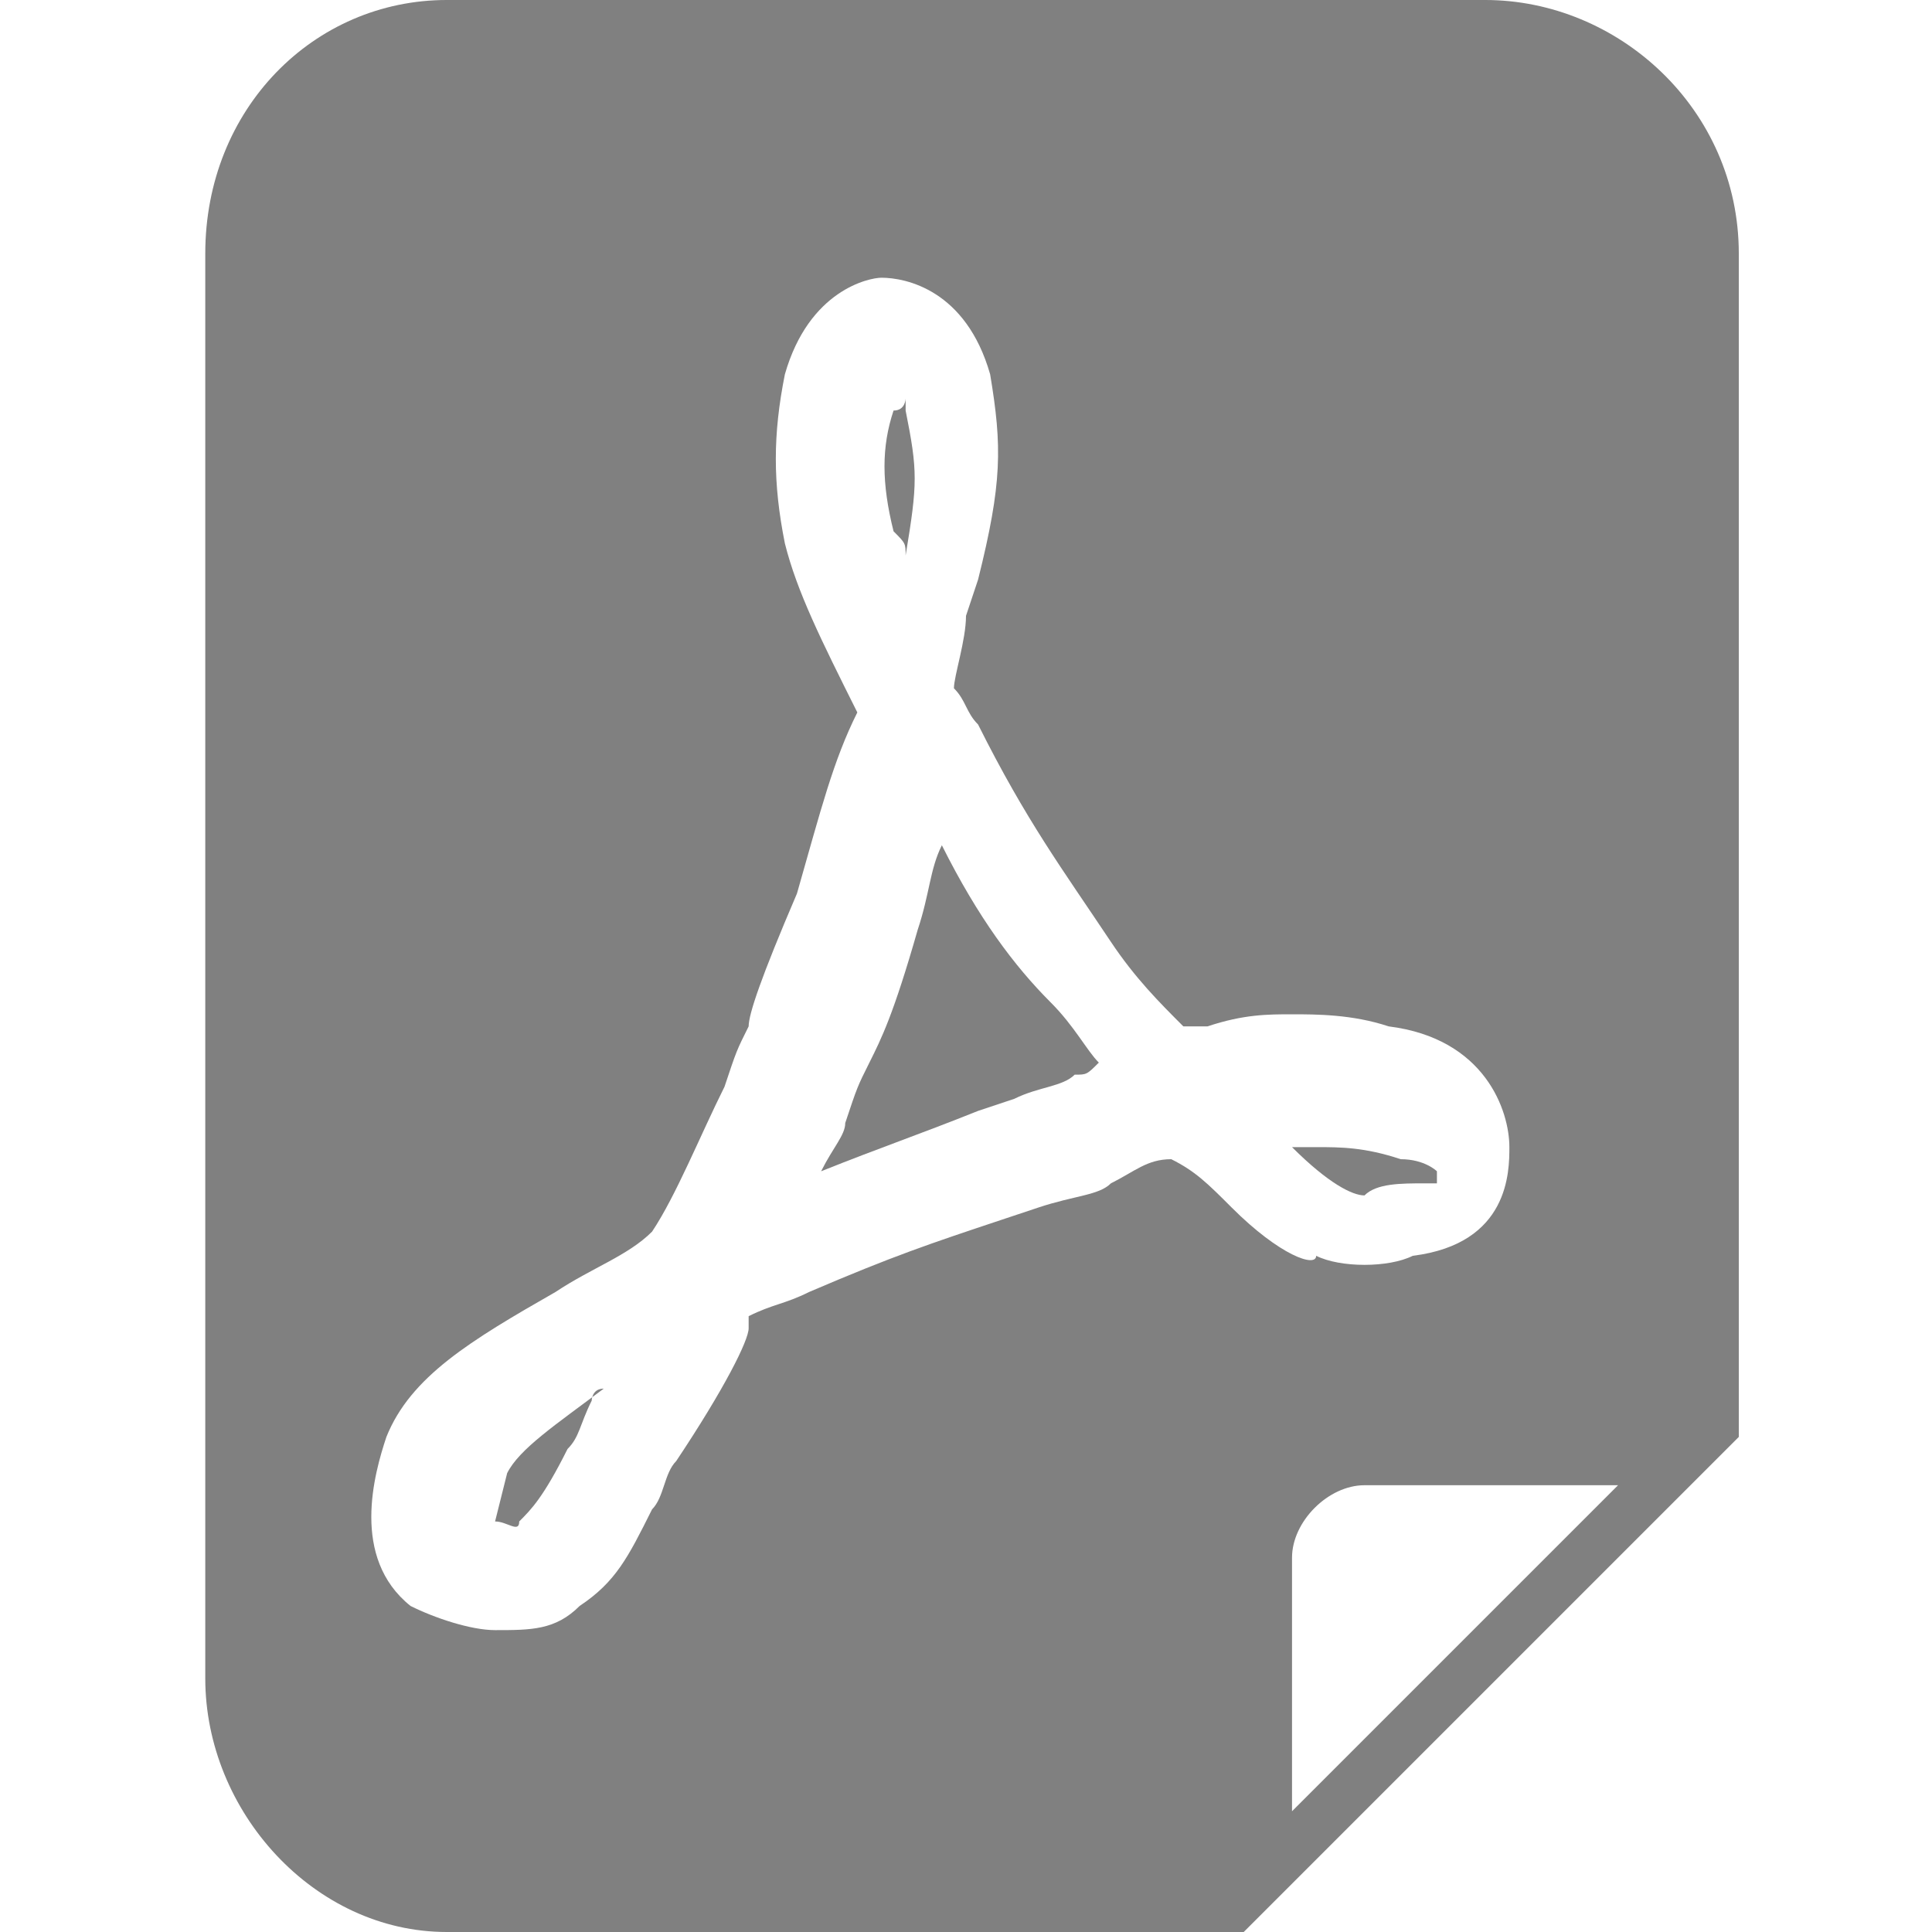 <svg xmlns="http://www.w3.org/2000/svg" viewBox="379 72.1 16 16" fill="#808080"><path d="M386.8 79.1c-.1.2-.1.4-.2.7-.2.7-.3.9-.4 1.1-.1.2-.1.2-.2.5l0 0c0 .1-.1.2-.2.4.5-.2.8-.3 1.3-.5l.3-.1c.2-.1.4-.1.5-.2.1 0 .1 0 .2-.1-.1-.1-.2-.3-.4-.5C387.4 80.1 387.1 79.7 386.8 79.1zM383.2 84.3c-.1.4-.1.4-.1.4.1 0 .2.1.2 0 .1-.1.2-.2.4-.6.1-.1.1-.2.2-.4 0 0 0-.1.1-.1C383.6 83.9 383.3 84.1 383.2 84.3zM386.5 76.7c.1-.6.1-.7 0-1.2 0-.1 0-.1 0-.1 0 0 0 .1-.1.1-.1.3-.1.6 0 1C386.5 76.6 386.5 76.6 386.5 76.7z"/><path d="M391.3,72.1h-8.6c-1.1,0-2,0.9-2,2.1V86c0,1.1,0.9,2.1,2,2.1h6.6l4.1-4.1v-9.8C393.4,73,392.4,72.1,391.3,72.1z M389.2,82.1  c-0.2-0.2-0.3-0.3-0.5-0.4c-0.2,0-0.3,0.1-0.5,0.2c-0.1,0.1-0.3,0.1-0.6,0.2l-0.3,0.1c-0.6,0.2-0.9,0.3-1.6,0.6 c-0.2,0.1-0.3,0.1-0.5,0.2c0,0,0,0.1,0,0.1c0,0.1-0.2,0.5-0.6,1.1c-0.1,0.1-0.1,0.3-0.2,0.4c-0.2,0.4-0.3,0.6-0.6,0.8 c-0.2,0.2-0.4,0.2-0.7,0.2c-0.2,0-0.5-0.1-0.7-0.2c-0.5-0.4-0.3-1.1-0.2-1.4c0.2-0.5,0.7-0.8,1.4-1.2c0.3-0.2,0.6-0.3,0.8-0.5 c0.2-0.3,0.4-0.8,0.6-1.2l0,0c0.1-0.3,0.1-0.3,0.2-0.5c0-0.1,0.1-0.4,0.4-1.1c0.2-0.7,0.3-1.1,0.5-1.5c-0.3-0.6-0.5-1-0.6-1.4 c-0.1-0.5-0.1-0.9,0-1.4c0.2-0.7,0.7-0.8,0.8-0.8l0,0c0.2,0,0.7,0.1,0.9,0.8c0.1,0.6,0.1,0.9-0.1,1.7l-0.1,0.3  c0,0.2-0.1,0.5-0.1,0.6c0.1,0.1,0.1,0.2,0.2,0.3c0.4,0.8,0.7,1.2,1.1,1.8c0.2,0.3,0.4,0.5,0.6,0.7c0.1,0,0.2,0,0.2,0  c0.3-0.1,0.5-0.1,0.7-0.1c0.2,0,0.5,0,0.8,0.1c0.8,0.1,1,0.7,1,1c0,0.2,0,0.8-0.8,0.9c-0.2,0.1-0.6,0.1-0.8,0 C389.9,82.6,389.6,82.5,389.2,82.1z M389.7,87.1v-2.1c0-0.3,0.3-0.6,0.6-0.6h2.1L389.7,87.1z"/><path d="M390.8,81.9c0.1,0,0.1,0,0.1,0c0,0,0-0.1,0-0.1c0,0-0.1-0.1-0.3-0.1c-0.3-0.1-0.5-0.1-0.7-0.1c-0.1,0-0.1,0-0.2,0  c0.3,0.3,0.5,0.4,0.6,0.4C390.4,81.9,390.6,81.9,390.8,81.9z"/></svg>
